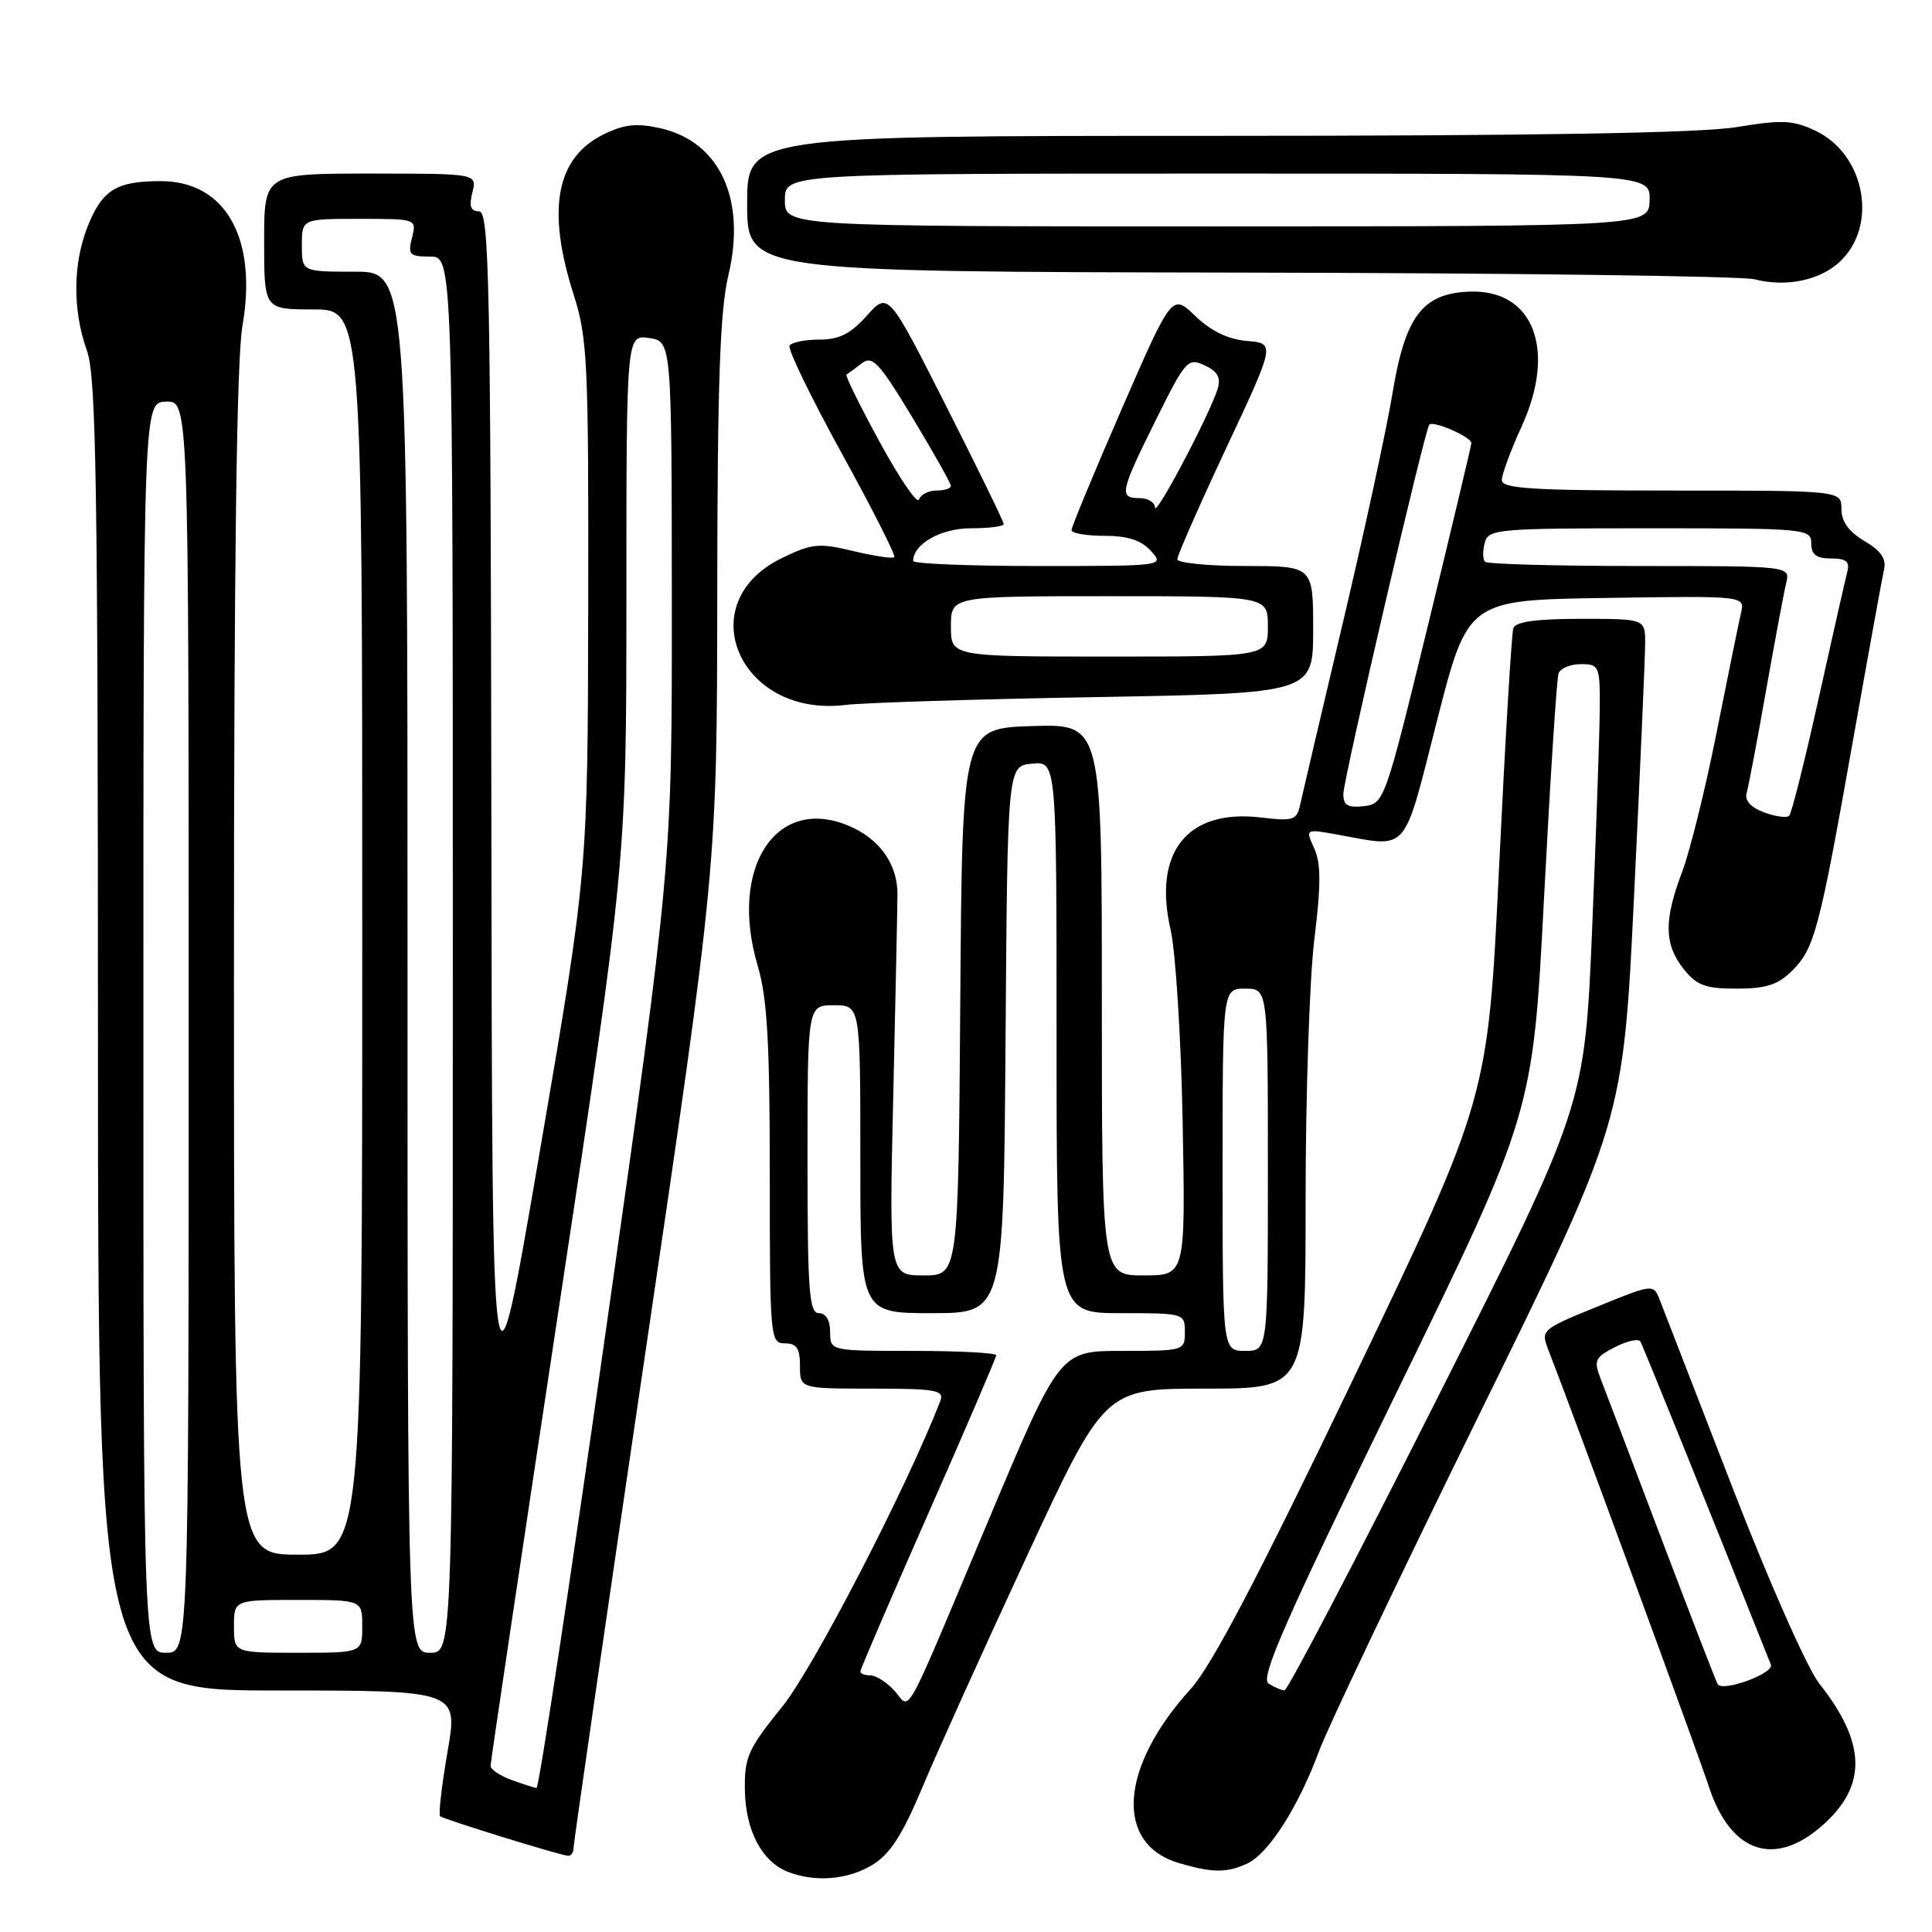 <?xml version="1.0" encoding="UTF-8" standalone="no"?>
<!DOCTYPE svg PUBLIC "-//W3C//DTD SVG 1.1//EN" "http://www.w3.org/Graphics/SVG/1.1/DTD/svg11.dtd" >
<svg xmlns="http://www.w3.org/2000/svg" xmlns:xlink="http://www.w3.org/1999/xlink" version="1.1" viewBox="0 0 256 256">
 <g >
 <path fill="currentColor"
d=" M 115.61 247.10 C 117.95 245.67 119.58 243.13 122.23 236.81 C 124.16 232.19 130.39 218.42 136.06 206.21 C 146.38 184.00 146.38 184.00 159.69 184.00 C 173.00 184.00 173.00 184.00 173.00 158.94 C 173.00 145.16 173.52 129.63 174.16 124.44 C 175.05 117.21 175.04 114.39 174.14 112.41 C 172.96 109.82 172.96 109.82 177.23 110.59 C 186.78 112.32 185.85 113.38 190.41 95.50 C 194.50 79.50 194.50 79.50 212.86 79.23 C 231.23 78.95 231.23 78.95 230.69 81.23 C 230.40 82.48 228.95 89.58 227.47 97.00 C 226.00 104.42 223.94 112.75 222.90 115.50 C 220.46 121.93 220.50 125.10 223.07 128.37 C 224.82 130.58 225.94 131.00 230.12 131.00 C 234.02 131.00 235.60 130.49 237.47 128.62 C 240.44 125.65 241.07 123.27 245.55 98.00 C 247.55 86.72 249.39 76.60 249.64 75.49 C 249.97 74.05 249.24 72.98 247.05 71.69 C 244.97 70.46 244.00 69.11 244.00 67.44 C 244.00 65.00 244.00 65.00 221.50 65.00 C 203.04 65.00 199.00 64.75 199.00 63.62 C 199.00 62.86 200.18 59.67 201.62 56.52 C 206.25 46.41 203.24 38.42 194.89 38.64 C 188.53 38.81 186.21 41.82 184.52 52.07 C 183.76 56.71 180.80 70.40 177.94 82.50 C 175.08 94.60 172.52 105.49 172.26 106.69 C 171.83 108.67 171.34 108.83 167.07 108.32 C 157.34 107.17 152.74 112.89 155.11 123.19 C 155.78 126.11 156.50 137.61 156.71 148.75 C 157.08 169.00 157.08 169.00 151.54 169.00 C 146.00 169.00 146.00 169.00 146.00 132.46 C 146.00 95.92 146.00 95.92 136.75 96.21 C 127.50 96.50 127.50 96.50 127.24 132.75 C 126.98 169.00 126.98 169.00 122.39 169.00 C 117.81 169.00 117.81 169.00 118.36 145.25 C 118.66 132.19 118.91 120.16 118.92 118.52 C 118.94 114.49 116.54 111.12 112.41 109.40 C 102.80 105.38 96.55 115.03 100.40 127.96 C 101.66 132.21 102.00 138.11 102.00 155.68 C 102.00 177.33 102.06 178.00 104.00 178.00 C 105.56 178.00 106.00 178.67 106.00 181.00 C 106.00 184.00 106.00 184.00 115.61 184.00 C 123.97 184.00 125.13 184.21 124.61 185.59 C 120.29 196.84 107.80 221.01 103.66 226.13 C 99.12 231.74 98.63 232.83 98.70 237.18 C 98.78 242.50 100.92 246.62 104.31 247.99 C 107.93 249.45 112.32 249.10 115.61 247.10 Z  M 165.24 246.94 C 168.07 245.65 172.05 239.43 174.79 232.00 C 175.91 228.97 185.43 208.97 195.95 187.55 C 215.08 148.61 215.08 148.61 216.53 118.55 C 217.33 102.02 217.99 87.04 217.99 85.25 C 218.00 82.00 218.00 82.00 209.47 82.00 C 203.53 82.00 200.81 82.38 200.52 83.25 C 200.29 83.94 199.44 98.22 198.63 115.00 C 197.16 145.50 197.16 145.50 179.42 182.50 C 166.66 209.09 160.57 220.71 157.76 223.81 C 148.30 234.23 147.66 244.40 156.29 246.89 C 160.70 248.17 162.52 248.18 165.24 246.94 Z  M 76.00 244.85 C 76.00 244.22 80.28 214.73 85.50 179.32 C 95.00 114.94 95.00 114.94 95.04 78.72 C 95.06 50.82 95.40 41.12 96.51 36.50 C 98.91 26.42 95.39 18.77 87.50 16.99 C 84.38 16.29 82.73 16.46 80.01 17.79 C 73.69 20.88 72.40 27.73 76.00 39.00 C 77.85 44.79 78.00 47.91 77.94 80.38 C 77.88 115.50 77.88 115.50 71.54 152.50 C 65.21 189.50 65.21 189.50 65.11 108.75 C 65.01 37.23 64.83 28.00 63.48 28.00 C 62.36 28.00 62.13 27.34 62.59 25.50 C 63.22 23.00 63.22 23.00 49.11 23.00 C 35.00 23.00 35.00 23.00 35.00 32.00 C 35.00 41.00 35.00 41.00 41.50 41.00 C 48.00 41.00 48.00 41.00 48.00 123.50 C 48.00 206.00 48.00 206.00 39.50 206.00 C 31.00 206.00 31.00 206.00 31.00 127.83 C 31.00 74.50 31.36 47.61 32.12 43.21 C 34.15 31.56 29.89 24.00 21.29 24.00 C 15.42 24.00 13.56 25.15 11.62 29.99 C 9.64 34.94 9.61 41.17 11.53 46.50 C 12.74 49.87 12.97 64.26 12.98 137.25 C 13.00 224.00 13.00 224.00 36.85 224.00 C 60.71 224.00 60.71 224.00 59.30 232.12 C 58.53 236.58 58.09 240.42 58.31 240.65 C 58.71 241.04 73.70 245.69 75.25 245.90 C 75.66 245.95 76.00 245.48 76.00 244.85 Z  M 241.43 241.92 C 247.43 236.66 247.32 230.98 241.05 223.06 C 239.48 221.07 234.39 209.59 229.52 197.00 C 224.73 184.62 220.42 173.51 219.95 172.30 C 219.09 170.10 219.09 170.10 211.61 173.15 C 204.27 176.14 204.14 176.25 205.16 178.85 C 208.33 186.99 224.99 232.31 226.44 236.75 C 229.30 245.49 235.10 247.49 241.43 241.92 Z  M 145.25 92.37 C 174.00 91.86 174.00 91.86 174.00 83.43 C 174.00 75.00 174.00 75.00 165.00 75.00 C 160.05 75.00 156.00 74.59 156.00 74.10 C 156.00 73.60 158.92 66.97 162.49 59.35 C 168.98 45.50 168.98 45.50 165.24 45.18 C 162.74 44.97 160.48 43.88 158.40 41.89 C 155.30 38.90 155.30 38.90 148.63 54.20 C 144.97 62.62 141.97 69.84 141.98 70.25 C 141.99 70.66 143.96 71.00 146.35 71.00 C 149.42 71.00 151.22 71.58 152.50 73.00 C 154.30 74.99 154.25 75.00 137.65 75.00 C 128.49 75.00 121.00 74.70 121.00 74.33 C 121.00 72.08 124.68 70.00 128.65 70.00 C 131.04 70.00 133.00 69.75 133.00 69.44 C 133.00 69.13 129.56 62.07 125.35 53.76 C 117.70 38.66 117.70 38.66 114.86 41.83 C 112.71 44.23 111.19 45.00 108.57 45.00 C 106.67 45.00 104.89 45.36 104.62 45.80 C 104.35 46.24 107.45 52.64 111.51 60.02 C 115.57 67.40 118.72 73.61 118.50 73.83 C 118.29 74.05 115.84 73.68 113.07 73.02 C 108.52 71.92 107.60 72.01 103.62 73.94 C 91.40 79.86 97.96 95.11 112.00 93.41 C 114.47 93.11 129.44 92.64 145.25 92.37 Z  M 243.73 34.73 C 248.90 29.98 247.18 20.48 240.57 17.33 C 237.59 15.91 236.16 15.85 230.12 16.84 C 225.35 17.63 203.32 18.00 161.06 18.00 C 99.00 18.00 99.00 18.00 99.00 27.00 C 99.00 36.00 99.00 36.00 164.25 36.12 C 200.14 36.18 230.85 36.58 232.50 37.01 C 236.64 38.07 241.07 37.17 243.73 34.73 Z  M 118.53 224.04 C 117.52 222.92 116.08 222.00 115.35 222.00 C 114.61 222.00 114.00 221.77 114.00 221.48 C 114.00 221.19 118.05 211.78 123.00 200.55 C 127.95 189.33 132.00 179.89 132.00 179.58 C 132.00 179.26 127.05 179.00 121.00 179.00 C 110.00 179.00 110.00 179.00 110.00 176.50 C 110.00 174.94 109.43 174.00 108.50 174.00 C 107.22 174.00 107.00 171.07 107.00 153.60 C 107.00 133.20 107.00 133.20 110.50 133.20 C 114.00 133.20 114.00 133.20 114.00 153.60 C 114.00 174.00 114.00 174.00 123.49 174.00 C 132.98 174.00 132.98 174.00 133.24 137.75 C 133.50 101.50 133.50 101.50 136.75 101.19 C 140.00 100.87 140.00 100.87 140.00 137.44 C 140.00 174.00 140.00 174.00 148.50 174.00 C 156.90 174.00 157.00 174.03 157.00 176.50 C 157.00 178.97 156.89 179.00 148.71 179.00 C 140.42 179.00 140.42 179.00 131.06 201.25 C 119.39 228.98 120.76 226.50 118.53 224.04 Z  M 162.00 155.00 C 162.00 131.00 162.00 131.00 165.00 131.00 C 168.00 131.00 168.00 131.00 168.00 155.00 C 168.00 179.00 168.00 179.00 165.00 179.00 C 162.00 179.00 162.00 179.00 162.00 155.00 Z  M 233.74 107.64 C 231.96 106.97 231.15 106.06 231.44 105.06 C 231.69 104.20 232.85 98.10 234.01 91.50 C 235.18 84.90 236.38 78.49 236.68 77.25 C 237.22 75.00 237.22 75.00 217.28 75.00 C 206.31 75.00 197.08 74.75 196.78 74.44 C 196.47 74.14 196.45 73.01 196.73 71.94 C 197.21 70.10 198.29 70.00 218.62 70.00 C 239.33 70.00 240.00 70.06 240.00 72.00 C 240.00 73.49 240.67 74.00 242.62 74.00 C 244.62 74.00 245.13 74.41 244.78 75.75 C 244.53 76.71 242.82 84.25 240.99 92.50 C 239.16 100.75 237.40 107.76 237.08 108.09 C 236.76 108.41 235.26 108.21 233.74 107.64 Z  M 178.00 105.22 C 178.00 103.26 188.80 56.87 189.39 56.27 C 189.97 55.70 195.00 57.92 194.96 58.73 C 194.93 59.15 192.33 70.07 189.18 83.00 C 183.52 106.20 183.41 106.50 180.72 106.82 C 178.60 107.06 178.00 106.71 178.00 105.22 Z  M 168.09 223.08 C 166.95 222.36 170.28 214.78 184.89 184.84 C 203.11 147.50 203.11 147.50 204.59 119.00 C 205.41 103.32 206.27 89.94 206.51 89.25 C 206.74 88.56 208.08 88.00 209.47 88.00 C 211.89 88.00 212.00 88.26 211.98 93.75 C 211.96 96.91 211.51 110.07 210.97 123.00 C 209.98 146.50 209.98 146.50 190.46 185.25 C 179.72 206.56 170.61 223.99 170.21 223.98 C 169.82 223.98 168.86 223.57 168.09 223.08 Z  M 67.75 235.84 C 66.24 235.29 65.00 234.45 65.00 233.99 C 65.00 233.52 69.05 206.38 74.00 173.67 C 83.00 114.19 83.00 114.19 83.00 79.27 C 83.00 44.35 83.00 44.35 86.00 44.79 C 89.00 45.23 89.00 45.23 89.02 79.86 C 89.04 114.50 89.04 114.50 80.36 175.75 C 75.58 209.44 71.41 236.96 71.09 236.92 C 70.77 236.88 69.26 236.39 67.75 235.84 Z  M 19.00 136.15 C 19.00 53.30 19.00 53.30 22.00 53.22 C 25.00 53.13 25.00 53.13 25.00 136.07 C 25.00 219.00 25.00 219.00 22.00 219.00 C 19.00 219.00 19.00 219.00 19.00 136.15 Z  M 31.00 215.50 C 31.00 212.00 31.00 212.00 39.50 212.00 C 48.00 212.00 48.00 212.00 48.00 215.50 C 48.00 219.00 48.00 219.00 39.50 219.00 C 31.00 219.00 31.00 219.00 31.00 215.50 Z  M 54.00 127.50 C 54.00 36.00 54.00 36.00 47.00 36.00 C 40.00 36.00 40.00 36.00 40.00 32.50 C 40.00 29.00 40.00 29.00 47.61 29.00 C 55.22 29.00 55.22 29.00 54.59 31.50 C 54.02 33.75 54.26 34.00 56.98 34.00 C 60.00 34.00 60.00 34.00 60.00 126.50 C 60.00 219.00 60.00 219.00 57.00 219.00 C 54.00 219.00 54.00 219.00 54.00 127.50 Z  M 227.60 223.16 C 227.38 222.80 224.05 214.18 220.19 204.00 C 216.34 193.82 212.70 184.27 212.12 182.76 C 211.15 180.27 211.32 179.88 213.97 178.51 C 215.58 177.69 217.09 177.34 217.35 177.75 C 217.70 178.32 226.06 199.01 234.65 220.57 C 235.11 221.73 228.26 224.24 227.60 223.16 Z  M 126.00 83.00 C 126.00 79.00 126.00 79.00 147.00 79.00 C 168.00 79.00 168.00 79.00 168.00 83.00 C 168.00 87.00 168.00 87.00 147.00 87.00 C 126.00 87.00 126.00 87.00 126.00 83.00 Z  M 153.05 67.25 C 153.02 66.56 152.10 66.00 151.00 66.00 C 148.25 66.00 148.41 65.21 153.14 55.68 C 157.09 47.72 157.40 47.37 159.62 48.41 C 161.34 49.21 161.80 50.03 161.35 51.50 C 160.31 54.90 153.10 68.57 153.05 67.25 Z  M 116.59 58.62 C 113.96 53.80 111.97 49.76 112.16 49.64 C 112.35 49.53 113.25 48.87 114.16 48.17 C 115.61 47.06 116.43 47.94 120.91 55.34 C 123.71 59.98 126.00 64.05 126.00 64.39 C 126.00 64.72 125.14 65.00 124.08 65.00 C 123.03 65.00 121.99 65.54 121.77 66.19 C 121.55 66.85 119.22 63.44 116.59 58.62 Z  M 104.00 26.50 C 104.00 23.00 104.00 23.00 161.33 23.00 C 218.65 23.00 218.65 23.00 218.58 26.50 C 218.50 29.99 218.50 29.99 161.25 30.00 C 104.00 30.00 104.00 30.00 104.00 26.50 Z "/>
</g>
</svg>